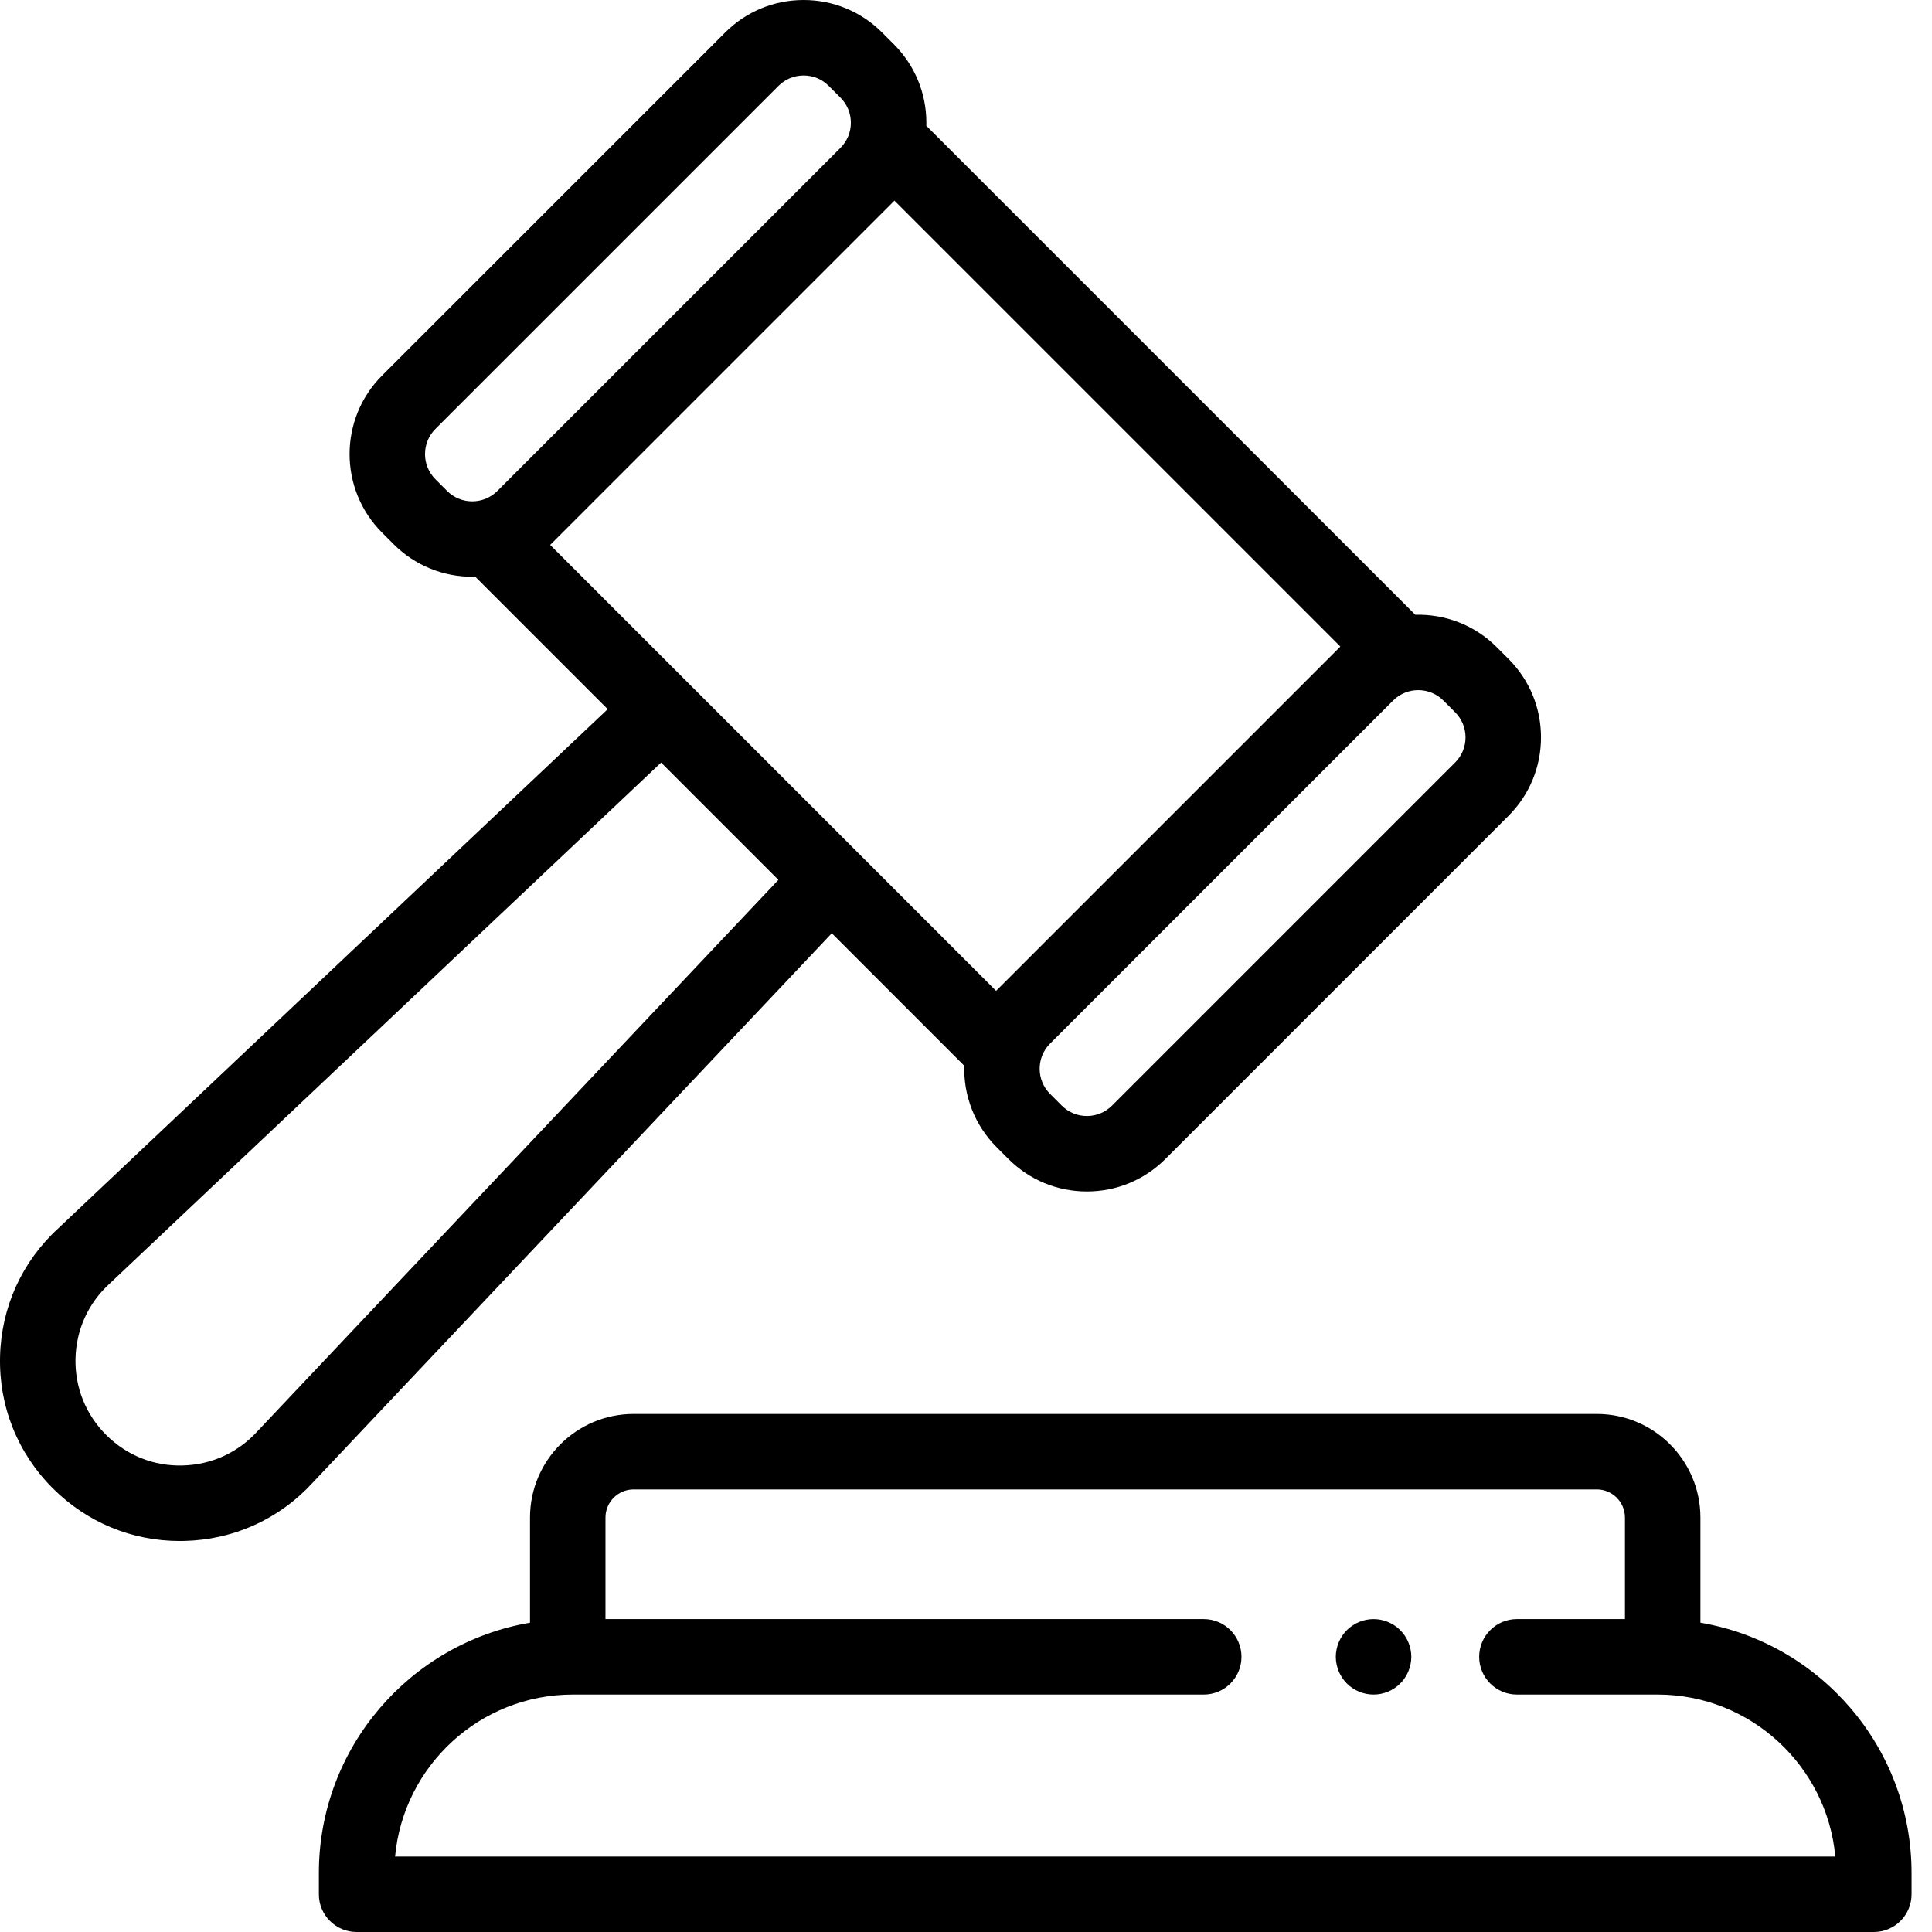<svg version="1.1" id="Layer_1" xmlns="http://www.w3.org/2000/svg" xmlns:xlink="http://www.w3.org/1999/xlink" x="0px" y="0px"
	 viewBox="0 0 512 512" style="enable-background:new 0 0 512 512;" xml:space="preserve">
  <path d="m364 449.07c-.648 0-1.312-.062-1.949-.191-.641-.129-1.27-.32-1.871-.57-.609-.25-1.188-.559-1.727-.918-.555-.371-1.062-.781-1.523-1.25-.461-.461-.879-.969-1.238-1.52-.359-.543-.672-1.121-.922-1.723-.25-.609-.438-1.238-.566-1.867-.133-.652-.203-1.312-.203-1.961 0-.648.07-1.312.203-1.949.129-.641.316-1.27.566-1.871s.562-1.191.922-1.73c.359-.551.777-1.059 1.238-1.52.461-.461.969-.879 1.523-1.238.539-.363 1.117-.672 1.727-.922.602-.25 1.23-.441 1.871-.57 1.289-.258 2.621-.258 3.91 0 .641.129 1.258.32 1.871.57.598.25 1.18.559 1.719.922.551.359 1.059.777 1.52 1.238 1.871 1.859 2.941 4.441 2.941 7.07 0 .648-.07 1.309-.203 1.961-.129.629-.316 1.258-.566 1.867-.25.602-.562 1.18-.922 1.723-.367.551-.777 1.059-1.25 1.52-.461.469-.969.879-1.52 1.25-.539.359-1.121.668-1.719.918-.613.25-1.23.441-1.871.57-.652.133-1.312.191-1.961.191zm0 0"/><path d="m450.629 430.031v-27.863c0-15.141-12.316-27.457-27.457-27.457h-255.258c-15.141 0-27.457 12.316-27.457 27.457v27.863c-31.727 5.406-55.953 33.098-55.953 66.336v5.633c0 5.523 4.477 10 10 10h402.078c5.52 0 10-4.477 10-10v-5.633c0-33.238-24.23-60.93-55.953-66.336zm-345.926 61.969c2.211-24.039 22.488-42.926 47.094-42.926h167.207c5.523 0 10-4.48 10-10 0-5.523-4.477-10-10-10h-158.547v-26.906c0-4.113 3.344-7.457 7.457-7.457h255.258c4.113 0 7.457 3.344 7.457 7.457v26.906h-28.629c-5.523 0-10 4.477-10 10 0 5.52 4.477 10 10 10h37.285c24.605 0 44.883 18.887 47.094 42.926zm0 0"/><path d="m255.539 282.434c-.207 7.797 2.656 15.66 8.594 21.594v.004l3.102 3.102c5.559 5.559 12.945 8.617 20.805 8.617 7.859 0 15.246-3.059 20.805-8.617l90.918-90.918c5.555-5.559 8.617-12.945 8.617-20.805 0-7.855-3.062-15.246-8.617-20.801l-3.105-3.105c-5.938-5.938-13.797-8.801-21.594-8.59l-129.582-129.586c.004-.266.012-.535.012-.805 0-7.855-3.062-15.246-8.621-20.805l-3.102-3.102c-5.559-5.559-12.945-8.617-20.805-8.617s-15.246 3.059-20.801 8.617l-90.922 90.918c-11.469 11.473-11.469 30.137 0 41.605l3.105 3.105c5.734 5.734 13.27 8.602 20.801 8.602.266 0 .527-.004.793-.012l35.105 35.105-145.543 137.523c-9.688 8.859-15.188 20.965-15.492 34.094-.305 13.16 4.656 25.535 13.965 34.844 9.039 9.039 20.965 13.977 33.699 13.977.379 0 .762-.004 1.145-.016 13.129-.301 25.23-5.801 34.094-15.484l137.516-145.555zm130.078-93.684c1.781 1.781 2.762 4.145 2.762 6.66 0 2.52-.98 4.883-2.762 6.664l-90.918 90.918c-1.777 1.777-4.145 2.758-6.66 2.758-2.516 0-4.883-.98-6.66-2.762l-3.105-3.102c-3.672-3.676-3.672-9.652 0-13.324l90.918-90.918c3.676-3.672 9.648-3.672 13.32 0zm-270.23-61.75c-3.672-3.676-3.672-9.648 0-13.324l90.918-90.918c1.777-1.777 4.145-2.758 6.66-2.758s4.883.98 6.66 2.762l3.105 3.102c1.777 1.781 2.758 4.148 2.758 6.66 0 2.52-.98 4.883-2.758 6.664l-90.934 90.934c-3.676 3.656-9.641 3.652-13.309-.016zm30.531 17.285c.012-.016.023-.027.039-.039l91.078-91.078 118.176 118.176-91.238 91.238-118.176-118.176zm-77.598 234.914c-.043.043-.082.09-.121.133-5.152 5.652-12.199 8.859-19.844 9.035-7.652.207-14.832-2.703-20.238-8.109s-8.285-12.594-8.109-20.234c.176-7.645 3.387-14.691 9.039-19.844.043-.039.086-.082.129-.121l146.02-137.969 31.086 31.09zm0 0"/>
</svg>